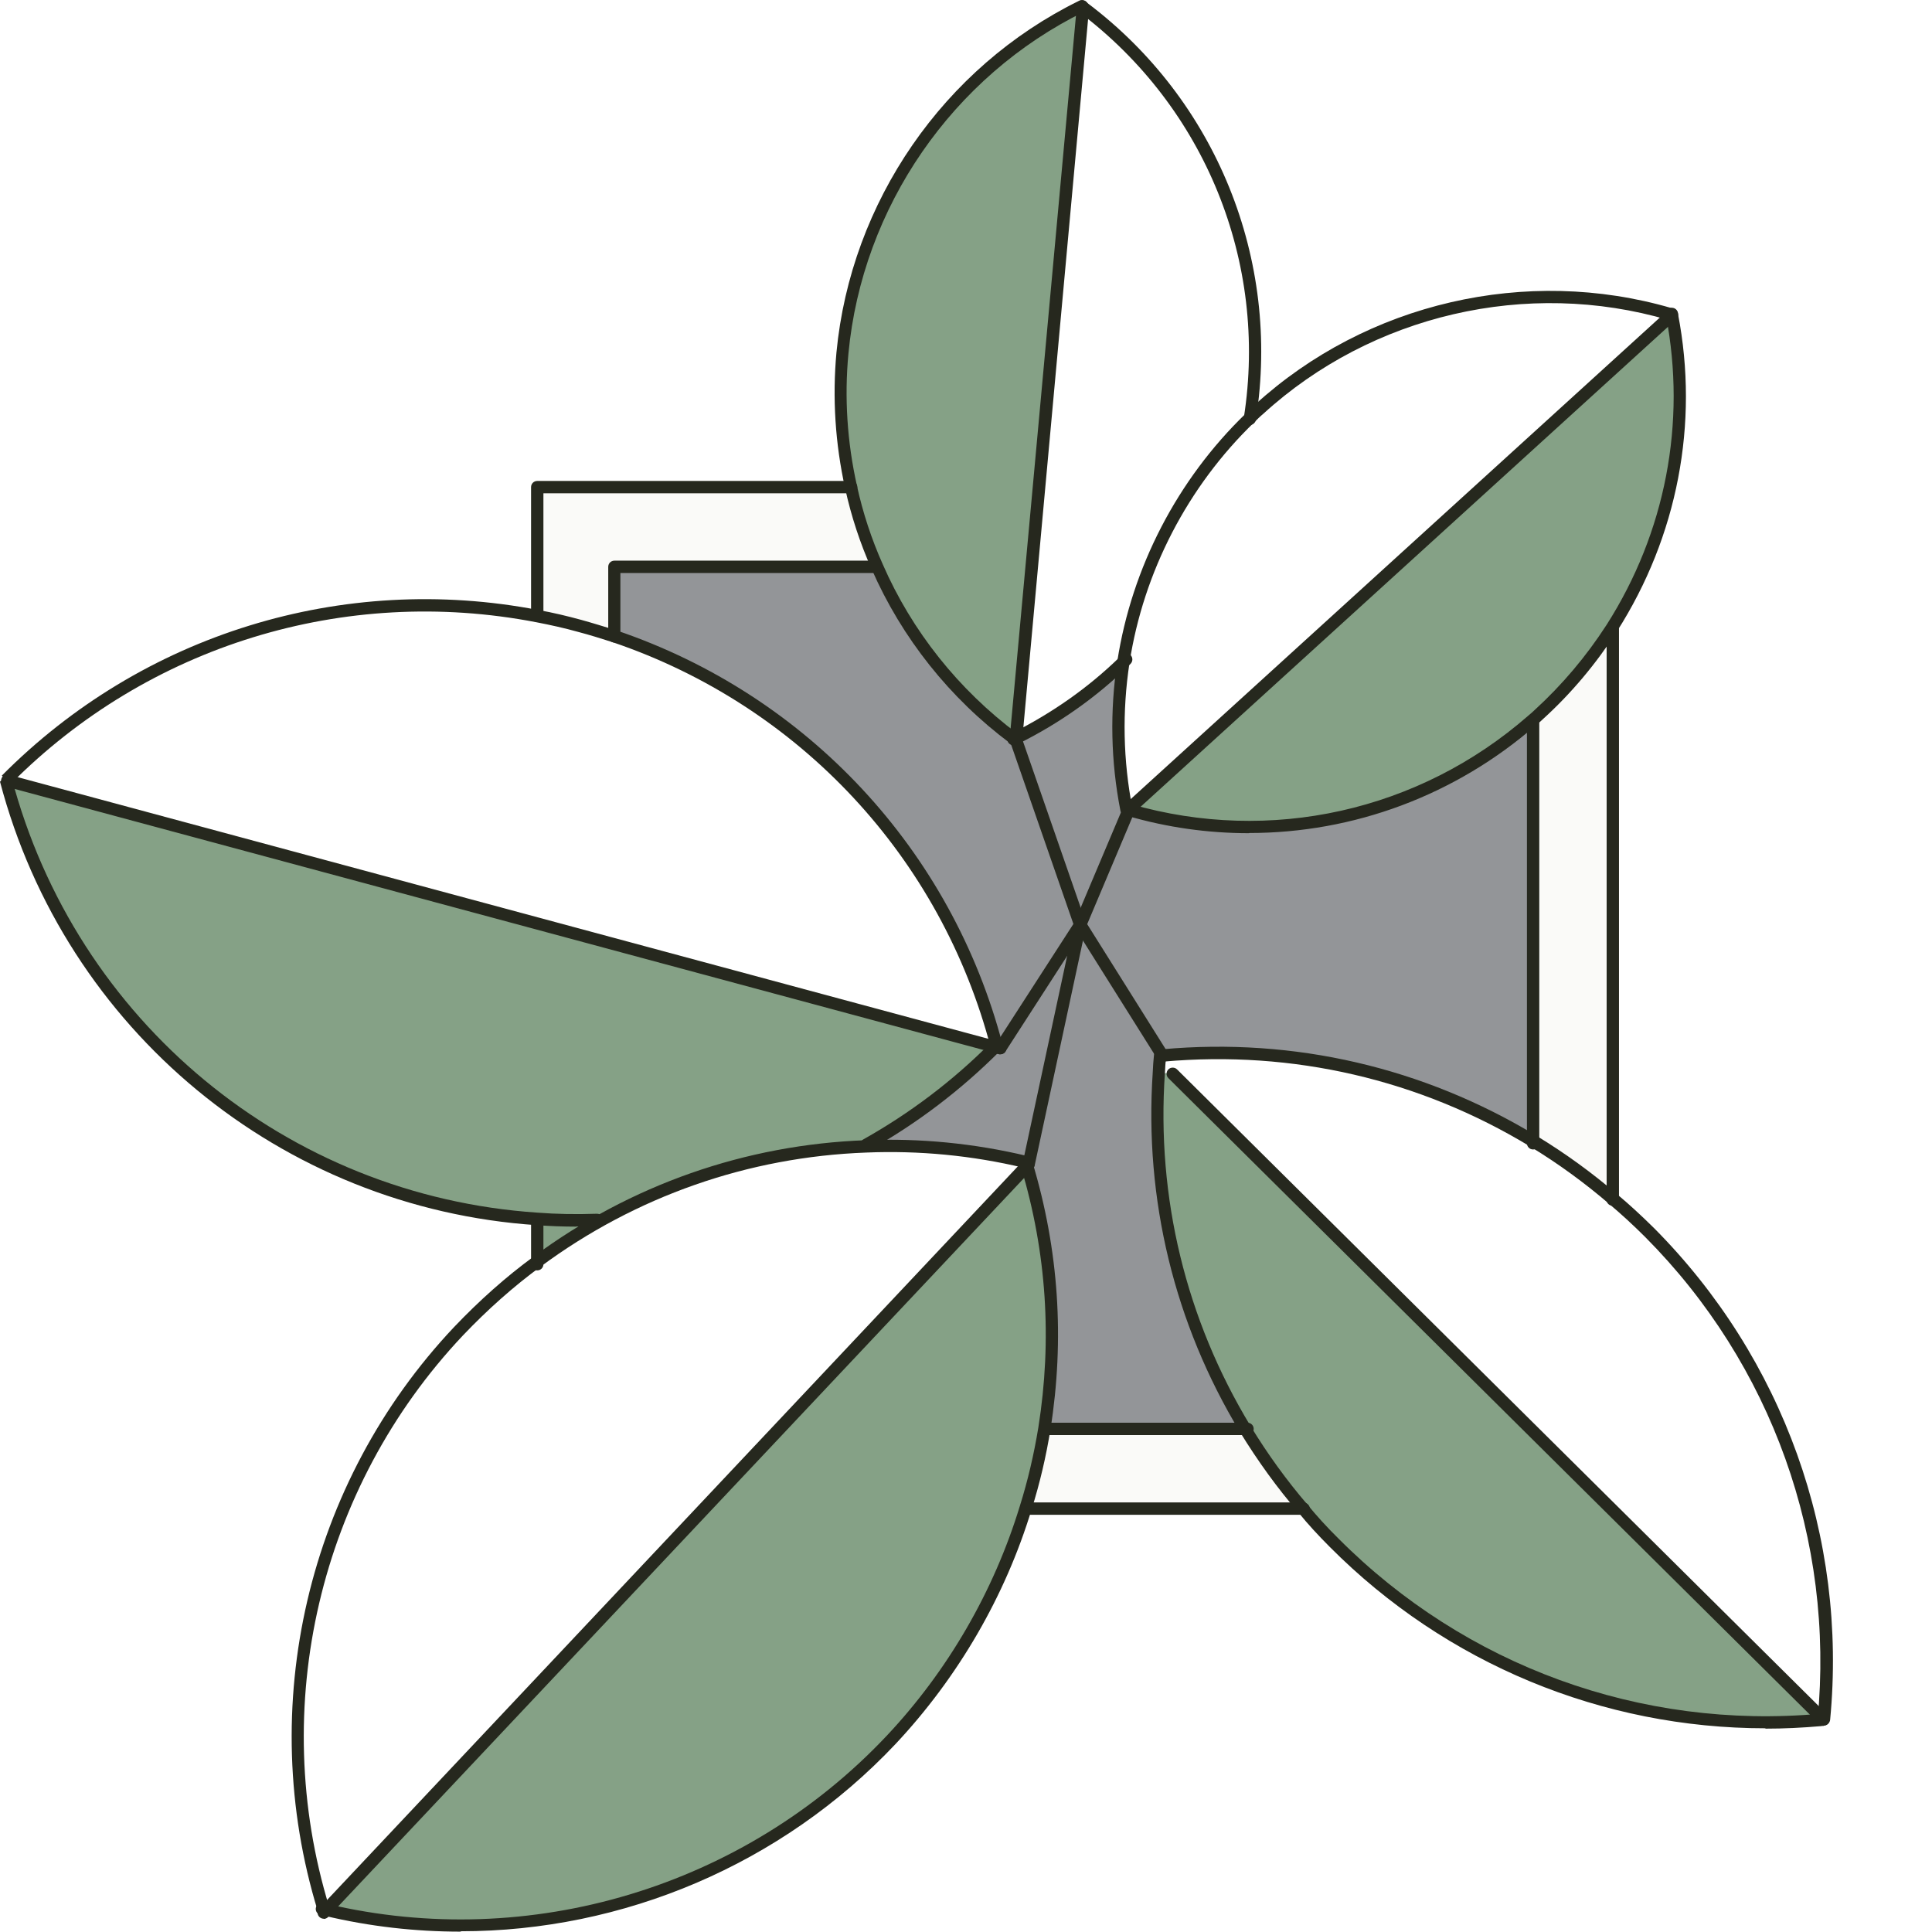 <?xml version="1.0" encoding="UTF-8"?>
<svg xmlns="http://www.w3.org/2000/svg" xmlns:xlink="http://www.w3.org/1999/xlink" viewBox="0 0 106.41 106.39">
  <defs>
    <style>
      .cls-1 {
        fill: url(#linear-gradient-3);
      }

      .cls-1, .cls-2, .cls-3, .cls-4, .cls-5, .cls-6, .cls-7 {
        mix-blend-mode: multiply;
      }

      .cls-8 {
        filter: url(#luminosity-noclip-11);
      }

      .cls-9 {
        fill: url(#linear-gradient-2);
      }

      .cls-10 {
        fill: #fafaf8;
      }

      .cls-11 {
        mask: url(#mask-10);
      }

      .cls-12 {
        filter: url(#luminosity-noclip-7);
      }

      .cls-2 {
        fill: url(#linear-gradient);
      }

      .cls-13 {
        fill: #939598;
      }

      .cls-14 {
        filter: url(#luminosity-noclip-5);
      }

      .cls-3 {
        fill: url(#radial-gradient-2);
      }

      .cls-15 {
        mask: url(#mask-2);
      }

      .cls-16 {
        fill: url(#linear-gradient-6);
      }

      .cls-17 {
        fill: #85a186;
      }

      .cls-18 {
        isolation: isolate;
      }

      .cls-19 {
        mask: url(#mask-3);
      }

      .cls-4 {
        fill: url(#radial-gradient);
      }

      .cls-20 {
        mask: url(#mask-9);
      }

      .cls-21 {
        fill: url(#linear-gradient-10);
      }

      .cls-5 {
        fill: url(#linear-gradient-5);
      }

      .cls-22 {
        mask: url(#mask-5);
      }

      .cls-6 {
        fill: url(#linear-gradient-9);
      }

      .cls-23 {
        filter: url(#luminosity-noclip-9);
      }

      .cls-24 {
        mask: url(#mask-8);
      }

      .cls-25 {
        mask: url(#mask-4);
      }

      .cls-26 {
        mask: url(#mask-6);
      }

      .cls-27 {
        filter: url(#luminosity-noclip);
      }

      .cls-28 {
        mask: url(#mask-1);
      }

      .cls-29 {
        mask: url(#mask);
      }

      .cls-7 {
        fill: url(#linear-gradient-7);
      }

      .cls-30 {
        mask: url(#mask-7);
      }

      .cls-31 {
        fill: url(#linear-gradient-4);
      }

      .cls-32 {
        mask: url(#mask-11);
      }

      .cls-33 {
        fill: url(#linear-gradient-8);
      }

      .cls-34 {
        filter: url(#luminosity-noclip-3);
      }

      .cls-35 {
        fill: #26281e;
      }
    </style>
    <filter id="luminosity-noclip" x="9.18" y="5.15" width="97.23" height="97.23" color-interpolation-filters="sRGB" filterUnits="userSpaceOnUse">
      <feFlood flood-color="#fff" result="bg"/>
      <feBlend in="SourceGraphic" in2="bg"/>
    </filter>
    <filter id="luminosity-noclip-2" x="9.18" y="-8245.39" width="97.23" height="32766" color-interpolation-filters="sRGB" filterUnits="userSpaceOnUse">
      <feFlood flood-color="#fff" result="bg"/>
      <feBlend in="SourceGraphic" in2="bg"/>
    </filter>
    <mask id="mask-1" x="9.18" y="-8245.39" width="97.23" height="32766" maskUnits="userSpaceOnUse"/>
    <radialGradient id="radial-gradient" cx="57.79" cy="53.76" fx="57.79" fy="53.76" r="48.61" gradientTransform="translate(101.44 -12) rotate(80.64)" gradientUnits="userSpaceOnUse">
      <stop offset="0" stop-color="#fff"/>
      <stop offset=".27" stop-color="#fcfcfc"/>
      <stop offset=".41" stop-color="#f4f4f4"/>
      <stop offset=".51" stop-color="#e7e7e7"/>
      <stop offset=".61" stop-color="#d4d4d4"/>
      <stop offset=".69" stop-color="#bcbcbc"/>
      <stop offset=".77" stop-color="#9d9d9d"/>
      <stop offset=".84" stop-color="#797979"/>
      <stop offset=".9" stop-color="#4f4f4f"/>
      <stop offset=".96" stop-color="#222"/>
      <stop offset="1" stop-color="#000"/>
    </radialGradient>
    <mask id="mask" x="9.18" y="5.15" width="97.23" height="97.23" maskUnits="userSpaceOnUse">
      <g class="cls-27">
        <g class="cls-28">
          <circle class="cls-4" cx="57.79" cy="53.76" r="48.61" transform="translate(-4.65 102.04) rotate(-80.64)"/>
        </g>
      </g>
    </mask>
    <radialGradient id="radial-gradient-2" cx="57.79" cy="53.76" fx="57.79" fy="53.76" r="48.61" gradientTransform="translate(101.44 -12) rotate(80.64)" gradientUnits="userSpaceOnUse">
      <stop offset="0" stop-color="#000"/>
      <stop offset=".27" stop-color="#020202"/>
      <stop offset=".41" stop-color="#0a0a0a"/>
      <stop offset=".51" stop-color="#171717"/>
      <stop offset=".61" stop-color="#2a2a2a"/>
      <stop offset=".69" stop-color="#424242"/>
      <stop offset=".77" stop-color="#616161"/>
      <stop offset=".84" stop-color="#858585"/>
      <stop offset=".9" stop-color="#afafaf"/>
      <stop offset=".96" stop-color="#dcdcdc"/>
      <stop offset="1" stop-color="#fff"/>
    </radialGradient>
    <filter id="luminosity-noclip-3" x="63.83" y="58.01" width="36.76" height="36.7" color-interpolation-filters="sRGB" filterUnits="userSpaceOnUse">
      <feFlood flood-color="#fff" result="bg"/>
      <feBlend in="SourceGraphic" in2="bg"/>
    </filter>
    <filter id="luminosity-noclip-4" x="63.83" y="-8245.39" width="36.76" height="32766" color-interpolation-filters="sRGB" filterUnits="userSpaceOnUse">
      <feFlood flood-color="#fff" result="bg"/>
      <feBlend in="SourceGraphic" in2="bg"/>
    </filter>
    <mask id="mask-3" x="63.83" y="-8245.39" width="36.76" height="32766" maskUnits="userSpaceOnUse"/>
    <linearGradient id="linear-gradient" x1="63.83" y1="76.36" x2="100.59" y2="76.36" gradientUnits="userSpaceOnUse">
      <stop offset="0" stop-color="#fff"/>
      <stop offset=".19" stop-color="#fcfcfc"/>
      <stop offset=".32" stop-color="#f3f3f3"/>
      <stop offset=".44" stop-color="#e3e3e3"/>
      <stop offset=".55" stop-color="#cdcdcd"/>
      <stop offset=".65" stop-color="#b1b1b1"/>
      <stop offset=".74" stop-color="#8e8e8e"/>
      <stop offset=".83" stop-color="#646464"/>
      <stop offset=".92" stop-color="#363636"/>
      <stop offset="1" stop-color="#010101"/>
      <stop offset="1" stop-color="#000"/>
    </linearGradient>
    <mask id="mask-2" x="63.83" y="58.01" width="36.76" height="36.7" maskUnits="userSpaceOnUse">
      <g class="cls-34">
        <g class="cls-19">
          <path class="cls-2" d="m88.83,66.05c.7.58,1.36,1.19,2.01,1.84,7.03,7.06,10.55,16.89,9.6,26.81l-.07-.07-35.77-35.49-.77-.06c.01-.32.04-.65.07-.97l.08-.05.05.08h.02c7.19-.66,14.33,1.04,20.38,4.71,1.54.93,3.01,2,4.39,3.19Z"/>
        </g>
      </g>
    </mask>
    <linearGradient id="linear-gradient-2" x1="63.83" y1="76.36" x2="100.59" y2="76.36" gradientUnits="userSpaceOnUse">
      <stop offset="0" stop-color="#acd699"/>
      <stop offset=".27" stop-color="#aed79b"/>
      <stop offset=".45" stop-color="#b5daa4"/>
      <stop offset=".62" stop-color="#c2e1b4"/>
      <stop offset=".77" stop-color="#d4e9ca"/>
      <stop offset=".9" stop-color="#eaf5e6"/>
      <stop offset="1" stop-color="#fff"/>
    </linearGradient>
    <filter id="luminosity-noclip-5" x="61.61" y="16.34" width="30.48" height="28.27" color-interpolation-filters="sRGB" filterUnits="userSpaceOnUse">
      <feFlood flood-color="#fff" result="bg"/>
      <feBlend in="SourceGraphic" in2="bg"/>
    </filter>
    <filter id="luminosity-noclip-6" x="61.61" y="-8245.39" width="30.48" height="32766" color-interpolation-filters="sRGB" filterUnits="userSpaceOnUse">
      <feFlood flood-color="#fff" result="bg"/>
      <feBlend in="SourceGraphic" in2="bg"/>
    </filter>
    <mask id="mask-5" x="61.61" y="-8245.39" width="30.48" height="32766" maskUnits="userSpaceOnUse"/>
    <linearGradient id="linear-gradient-3" x1="61.61" y1="30.48" x2="92.09" y2="30.48" xlink:href="#linear-gradient"/>
    <mask id="mask-4" x="61.61" y="16.34" width="30.48" height="28.27" maskUnits="userSpaceOnUse">
      <g class="cls-14">
        <g class="cls-22">
          <path class="cls-1" d="m68.85,23.02c.17-.17.33-.33.51-.48,6.12-5.57,14.69-7.56,22.63-5.24h.09s.01.04.01.05l-29.9,27.21-.02.06s-.01-.01-.02-.01h-.09c-.53-2.73-.57-5.48-.17-8.14.78-5.05,3.19-9.79,6.97-13.44Z"/>
        </g>
      </g>
    </mask>
    <linearGradient id="linear-gradient-4" x1="61.61" y1="30.48" x2="92.09" y2="30.48" xlink:href="#linear-gradient-2"/>
    <filter id="luminosity-noclip-7" x="55.96" y=".43" width="13.17" height="40.21" color-interpolation-filters="sRGB" filterUnits="userSpaceOnUse">
      <feFlood flood-color="#fff" result="bg"/>
      <feBlend in="SourceGraphic" in2="bg"/>
    </filter>
    <filter id="luminosity-noclip-8" x="55.96" y="-8245.39" width="13.17" height="32766" color-interpolation-filters="sRGB" filterUnits="userSpaceOnUse">
      <feFlood flood-color="#fff" result="bg"/>
      <feBlend in="SourceGraphic" in2="bg"/>
    </filter>
    <mask id="mask-7" x="55.96" y="-8245.39" width="13.17" height="32766" maskUnits="userSpaceOnUse"/>
    <linearGradient id="linear-gradient-5" x1="55.96" y1="20.53" x2="69.13" y2="20.53" xlink:href="#linear-gradient"/>
    <mask id="mask-6" x="55.96" y=".43" width="13.17" height="40.21" maskUnits="userSpaceOnUse">
      <g class="cls-12">
        <g class="cls-30">
          <path class="cls-5" d="m59.67.43c6.98,5.27,10.52,13.95,9.18,22.59-3.78,3.65-6.19,8.38-6.97,13.44-1.75,1.7-3.74,3.09-5.92,4.18L59.64.47l.04-.05Z"/>
        </g>
      </g>
    </mask>
    <linearGradient id="linear-gradient-6" x1="55.96" y1="20.53" x2="69.13" y2="20.53" xlink:href="#linear-gradient-2"/>
    <filter id="luminosity-noclip-9" x="16.4" y="63.12" width="40.16" height="42.07" color-interpolation-filters="sRGB" filterUnits="userSpaceOnUse">
      <feFlood flood-color="#fff" result="bg"/>
      <feBlend in="SourceGraphic" in2="bg"/>
    </filter>
    <filter id="luminosity-noclip-10" x="16.4" y="-8245.39" width="40.16" height="32766" color-interpolation-filters="sRGB" filterUnits="userSpaceOnUse">
      <feFlood flood-color="#fff" result="bg"/>
      <feBlend in="SourceGraphic" in2="bg"/>
    </filter>
    <mask id="mask-9" x="16.4" y="-8245.39" width="40.16" height="32766" maskUnits="userSpaceOnUse"/>
    <linearGradient id="linear-gradient-7" x1="16.4" y1="84.16" x2="56.56" y2="84.16" xlink:href="#linear-gradient"/>
    <mask id="mask-8" x="16.4" y="63.12" width="40.16" height="42.07" maskUnits="userSpaceOnUse">
      <g class="cls-23">
        <g class="cls-20">
          <path class="cls-7" d="m29.59,69.49c5.28-3.91,11.6-6.11,18.12-6.34,2.92-.12,5.88.17,8.8.86.01.07.04.13.06.2l-38.59,40.98s-.09-.02-.14-.04c-3.42-11.17-.59-23.32,7.43-31.83,1.35-1.42,2.79-2.7,4.33-3.84Z"/>
        </g>
      </g>
    </mask>
    <linearGradient id="linear-gradient-8" x1="16.4" y1="84.16" x2="56.56" y2="84.16" xlink:href="#linear-gradient-2"/>
    <filter id="luminosity-noclip-11" x=".36" y="33.35" width="54.54" height="24.32" color-interpolation-filters="sRGB" filterUnits="userSpaceOnUse">
      <feFlood flood-color="#fff" result="bg"/>
      <feBlend in="SourceGraphic" in2="bg"/>
    </filter>
    <filter id="luminosity-noclip-12" x=".36" y="-8245.39" width="54.54" height="32766" color-interpolation-filters="sRGB" filterUnits="userSpaceOnUse">
      <feFlood flood-color="#fff" result="bg"/>
      <feBlend in="SourceGraphic" in2="bg"/>
    </filter>
    <mask id="mask-11" x=".36" y="-8245.39" width="54.54" height="32766" maskUnits="userSpaceOnUse"/>
    <linearGradient id="linear-gradient-9" x1=".36" y1="45.51" x2="54.9" y2="45.51" xlink:href="#linear-gradient"/>
    <mask id="mask-10" x=".36" y="33.35" width="54.54" height="24.32" maskUnits="userSpaceOnUse">
      <g class="cls-8">
        <g class="cls-32">
          <path class="cls-6" d="m54.82,57.66L.4,42.99l-.04-.05c7.66-7.72,18.65-11.04,29.23-9,.78.14,1.56.32,2.33.53.65.18,1.29.38,1.92.58,10.33,3.51,18.28,11.98,21.06,22.62h-.08Z"/>
        </g>
      </g>
    </mask>
    <linearGradient id="linear-gradient-10" x1=".36" y1="45.51" x2="54.9" y2="45.51" xlink:href="#linear-gradient-2"/>
  </defs>
  <g class="cls-18">
    <g id="Layer_1" data-name="Layer 1">
      <g>
        <g class="cls-29">
          <circle class="cls-3" cx="57.79" cy="53.76" r="48.61" transform="translate(-4.65 102.04) rotate(-80.64)"/>
        </g>
        <g>
          <g>
            <g class="cls-15">
              <path class="cls-9" d="m88.83,66.05c.7.58,1.36,1.19,2.01,1.84,7.03,7.06,10.55,16.89,9.6,26.81l-.07-.07-35.77-35.49-.77-.06c.01-.32.04-.65.07-.97l.08-.05.05.08h.02c7.19-.66,14.33,1.04,20.38,4.71,1.54.93,3.01,2,4.39,3.19Z"/>
            </g>
            <path class="cls-17" d="m68.59,78.7c-3.54-5.85-5.23-12.68-4.76-19.62l.77.06,35.77,35.49-.08.08c-9.94.9-19.76-2.67-26.8-9.74-.6-.6-1.18-1.23-1.71-1.88-1.19-1.38-2.26-2.86-3.19-4.39Z"/>
            <path class="cls-17" d="m92.09,17.34c1.16,6.03-.09,12.2-3.32,17.25-1.11,1.72-2.44,3.33-4,4.75-.12.12-.25.22-.38.33-6.08,5.31-14.46,7.18-22.23,4.94l.02-.06,29.9-27.21Z"/>
            <g class="cls-25">
              <path class="cls-31" d="m68.85,23.02c.17-.17.33-.33.51-.48,6.12-5.57,14.69-7.56,22.63-5.24h.09s.01.04.01.05l-29.9,27.21-.02.06s-.01-.01-.02-.01h-.09c-.53-2.73-.57-5.48-.17-8.14.78-5.05,3.19-9.79,6.97-13.44Z"/>
            </g>
            <path class="cls-10" d="m88.83,34.63v31.43c-1.38-1.19-2.86-2.26-4.39-3.19v-23.14l-.05-.06c.13-.11.26-.21.38-.33,1.56-1.42,2.89-3.02,4-4.75l.06.04Z"/>
            <path class="cls-13" d="m84.44,39.73v23.14c-6.06-3.67-13.19-5.37-20.38-4.72h-.02s-.05-.07-.05-.07l-4.49-7.14,2.67-6.32c7.77,2.24,16.14.38,22.23-4.94l.05.06Z"/>
            <path class="cls-10" d="m71.78,83.1h-15.12l-.17-.05c.45-1.43.79-2.89,1.03-4.37l.13.02h10.94c.93,1.54,2,3.01,3.19,4.39Z"/>
            <g class="cls-26">
              <path class="cls-16" d="m59.67.43c6.98,5.27,10.52,13.95,9.18,22.59-3.78,3.65-6.19,8.38-6.97,13.44-1.75,1.7-3.74,3.09-5.92,4.18L59.64.47l.04-.05Z"/>
            </g>
            <path class="cls-13" d="m68.59,78.7h-10.94l-.13-.02c.76-4.76.47-9.7-.96-14.47l.09-.11,2.83-13.18,4.49,7.14-.08.05c-.04.32-.06.65-.07.97-.47,6.93,1.22,13.77,4.76,19.62Z"/>
            <path class="cls-13" d="m62.14,44.6s.01,0,.02.01l-2.67,6.32-3.54-10.2v-.08c2.18-1.09,4.18-2.48,5.93-4.18-.4,2.66-.37,5.41.17,8.13h.09Z"/>
            <path class="cls-17" d="m59.6.37s.05.04.07.06l-.04.05-3.67,40.16s-.07.04-.11.06v-.02c-3.35-2.49-5.92-5.76-7.53-9.46-.63-1.41-1.11-2.87-1.44-4.38-.53-2.39-.71-4.88-.47-7.39.78-8.22,5.76-15.46,13.18-19.1v.02Z"/>
            <path class="cls-13" d="m55.86,40.7s.07-.04.11-.06v.08s3.53,10.2,3.53,10.2l-4.39,6.8-.2-.06c-2.78-10.64-10.72-19.11-21.06-22.62v-3.83h14.48c1.62,3.68,4.18,6.96,7.52,9.45v.02Z"/>
            <path class="cls-13" d="m54.9,57.67l.2.06,4.39-6.8-2.83,13.18-.09.11c-.02-.07-.05-.13-.06-.2-2.92-.7-5.88-.98-8.8-.86v-.09c2.61-1.46,5.01-3.28,7.11-5.4h.08Z"/>
            <path class="cls-17" d="m56.56,64.21c1.43,4.77,1.71,9.71.96,14.47-.24,1.48-.58,2.94-1.03,4.37-1.43,4.7-3.93,9.08-7.42,12.79-7.96,8.44-19.82,12.01-31.11,9.35l38.59-40.98Z"/>
            <g class="cls-24">
              <path class="cls-33" d="m29.59,69.49c5.28-3.91,11.6-6.11,18.12-6.34,2.92-.12,5.88.17,8.8.86.01.07.04.13.06.2l-38.59,40.98s-.09-.02-.14-.04c-3.42-11.17-.59-23.32,7.43-31.83,1.35-1.42,2.79-2.7,4.33-3.84Z"/>
            </g>
            <g class="cls-11">
              <path class="cls-21" d="m54.82,57.66L.4,42.99l-.04-.05c7.66-7.72,18.65-11.04,29.23-9,.78.14,1.56.32,2.33.53.65.18,1.29.38,1.92.58,10.33,3.51,18.28,11.98,21.06,22.62h-.08Z"/>
            </g>
            <path class="cls-17" d="m29.59,67.14c-13.81-.92-25.69-10.56-29.26-24.17h.01s.01-.01.02-.02l.04.05,54.42,14.67c-2.1,2.11-4.5,3.93-7.11,5.4v.09c-6.52.24-12.84,2.43-18.12,6.34v-2.35Z"/>
            <path class="cls-10" d="m48.32,31.22h-.02s-14.46.01-14.46.01v3.83c-.64-.2-1.28-.4-1.92-.58-.77-.21-1.55-.39-2.33-.53v-7.11h17.29c.33,1.51.81,2.98,1.44,4.38Z"/>
          </g>
          <g>
            <path class="cls-35" d="m29.59,34.26c-.19,0-.34-.15-.34-.34v-7.09c0-.19.15-.34.34-.34h17.29c.19,0,.34.15.34.34s-.15.34-.34.34h-16.95v6.75c0,.19-.15.34-.34.34Z"/>
            <path class="cls-35" d="m88.83,66.41c-.19,0-.34-.13-.34-.32v-31.46c0-.19.15-.34.34-.34s.34.15.34.34v31.43c0,.19-.15.36-.34.36Z"/>
            <path class="cls-35" d="m71.82,83.43h-15.16c-.19,0-.34-.15-.34-.34s.15-.34.34-.34h15.12c.19,0,.36.15.36.34s-.13.34-.31.34Z"/>
            <path class="cls-35" d="m29.59,69.97c-.19,0-.34-.15-.34-.34v-2.41c0-.19.15-.34.34-.34s.34.15.34.34v2.41c0,.19-.15.34-.34.34Z"/>
            <path class="cls-35" d="m33.84,35.39c-.19,0-.34-.15-.34-.34v-3.83c0-.19.15-.34.34-.34h14.45c.19,0,.34.15.34.34s-.15.34-.34.34h-14.12v3.49c0,.19-.15.34-.34.34Z"/>
            <path class="cls-35" d="m84.44,63.31c-.19,0-.34-.15-.34-.34v-23.24c0-.19.15-.34.34-.34s.34.15.34.34v23.24c0,.19-.15.34-.34.34Z"/>
            <path class="cls-35" d="m68.71,79.04h-11.05c-.19,0-.34-.15-.34-.34s.15-.34.34-.34h11.05c.19,0,.34.15.34.34s-.15.34-.34.34Z"/>
            <path class="cls-35" d="m55.84,41.01c-.07,0-.14-.02-.2-.07-3.33-2.48-5.97-5.8-7.63-9.59-.64-1.43-1.13-2.93-1.46-4.44-.55-2.48-.71-5-.48-7.5.79-8.29,5.91-15.71,13.37-19.37,0,0,0,0,0,0,.22-.12.5.05.5.29,0,.14-.08.25-.2.31,0,0-.01,0-.02,0h0c-7.25,3.56-12.23,10.77-12.99,18.83-.23,2.43-.07,4.88.47,7.29.32,1.47.8,2.93,1.42,4.32,1.61,3.69,4.18,6.91,7.42,9.33.15.11.18.32.07.47-.07.09-.17.14-.27.14Z"/>
            <path class="cls-35" d="m55.82,41.05c-.19,0-.34-.15-.34-.34,0-.15.1-.28.24-.32.02,0,.03-.02.04-.02,2.23-1.12,4.19-2.51,5.88-4.15l.15-.14c.13-.13.35-.13.48,0,.13.13.13.35,0,.48l-.09.09s-.06.06-.06.06c-1.74,1.69-3.76,3.12-6,4.24-.03.02-.08.04-.13.06h0s-.12.04-.17.04Z"/>
            <path class="cls-35" d="m68.84,23.42c-.19,0-.34-.14-.34-.32,0-.02,0-.09.01-.11,1.33-8.55-2.14-17.08-9.04-22.3-.06-.05-.08-.07-.11-.09-.13-.13-.13-.35,0-.48.13-.13.35-.13.48,0,.02.02.05.04.07.06,7.07,5.33,10.63,14.11,9.27,22.88,0,.19-.16.35-.34.35Z"/>
            <path class="cls-35" d="m31.75,67.56c-.76,0-1.48-.03-2.18-.08-14.09-.94-25.97-10.76-29.57-24.43l.29-.22.33-.08-.33.08.34-.03c3.54,13.46,15.18,23.07,28.98,23.99,1.03.08,2.1.1,3.27.06.19,0,.34.14.35.33,0,.19-.14.34-.33.35-.4.01-.79.02-1.16.02Z"/>
            <path class="cls-35" d="m47.71,63.39c-.12,0-.23-.06-.3-.17-.09-.16-.03-.37.13-.46,2.59-1.45,4.96-3.25,7.04-5.34l.29.19.24.24c-2.17,2.18-4.59,4.02-7.23,5.5-.05.03-.11.04-.17.04Z"/>
            <path class="cls-35" d="m54.91,58.04c-.17,0-.31-.1-.33-.26,0,0,0-.02,0-.03-2.74-10.51-10.53-18.88-20.84-22.38-.63-.2-1.26-.4-1.91-.57-.75-.21-1.52-.38-2.3-.53-10.56-2.04-21.37,1.29-28.93,8.9l-.5-.45c7.74-7.8,18.78-11.2,29.56-9.12.79.14,1.58.33,2.35.54.65.18,1.29.38,1.94.58,10.53,3.57,18.48,12.12,21.28,22.85,0,.03.01.06.01.09,0,.19-.15.37-.33.37Z"/>
            <path class="cls-35" d="m97.24,95.19c-8.98,0-17.59-3.55-23.99-9.98-.66-.66-1.23-1.28-1.73-1.9-1.17-1.35-2.25-2.85-3.22-4.43-3.62-5.98-5.28-12.83-4.81-19.81.01-.32.04-.66.07-.98.02-.19.19-.32.37-.3.19.02.32.19.3.37-.03.31-.06.63-.07.94-.47,6.86,1.16,13.57,4.71,19.43.94,1.55,2,3.01,3.15,4.35.5.61,1.05,1.22,1.7,1.86,6.99,7.02,16.65,10.54,26.53,9.65.19-.01.35.12.37.31.02.19-.12.35-.31.37-1.03.09-2.06.14-3.08.14Z"/>
            <path class="cls-35" d="m100.44,95.06s0,0,0,0c-.19,0-.33-.14-.33-.32v-.04c.94-9.88-2.52-19.56-9.5-26.57-.69-.69-1.34-1.28-1.98-1.82-1.34-1.15-2.8-2.22-4.35-3.16-6.1-3.7-13.08-5.31-20.18-4.68-.18.02-.35-.12-.37-.31-.02-.19.12-.35.31-.37,7.24-.65,14.36,1,20.59,4.77,1.58.96,3.08,2.05,4.44,3.22.66.55,1.32,1.16,2.03,1.86,7.12,7.16,10.66,17.03,9.7,27.08-.02.17-.16.32-.34.32Z"/>
            <path class="cls-35" d="m62.04,44.92c-.16,0-.3-.11-.33-.27-.53-2.7-.59-5.48-.17-8.24.8-5.16,3.31-10,7.07-13.63.17-.17.34-.34.52-.5,6.15-5.61,14.95-7.64,22.94-5.31.18.05.28.24.23.42-.05.18-.24.28-.42.23-7.77-2.27-16.32-.29-22.3,5.17-.18.15-.34.31-.5.47-3.66,3.53-6.1,8.24-6.87,13.25-.41,2.69-.35,5.38.16,8.01.04.18-.08.36-.27.4-.02,0-.04,0-.07,0Z"/>
            <path class="cls-35" d="m68.79,45.89c-2.24,0-4.5-.31-6.72-.96-.03,0-.05-.02-.07-.03-.11-.05-.19-.17-.19-.31,0-.23.24-.41.48-.3,7.68,2.21,15.86.39,21.88-4.87.13-.11.25-.21.36-.32,1.5-1.37,2.83-2.94,3.96-4.69,3.24-5.08,4.4-11.12,3.27-17.01-.01-.03-.02-.08-.02-.11,0-.19.15-.34.34-.34s.34.15.34.34c1.17,6.04-.03,12.26-3.36,17.48-1.16,1.8-2.52,3.42-4.06,4.82-.11.11-.25.23-.39.34-4.46,3.89-10.07,5.95-15.81,5.95Z"/>
            <path class="cls-35" d="m25.37,106.39c-2.49,0-5-.28-7.48-.87-.01,0-.16-.04-.17-.04-.04,0-.07-.01-.1-.02-.18-.06-.27-.25-.21-.43.06-.17.24-.27.42-.22.02,0,.1.02.11.03l-.04.34.15-.31c11.13,2.62,22.93-.93,30.78-9.26,3.38-3.59,5.91-7.97,7.34-12.66.44-1.4.78-2.86,1.02-4.33.77-4.84.45-9.65-.95-14.32-.03-.08-.05-.14-.06-.2-.02-.04-.02-.09-.02-.13,0-.19.15-.34.34-.34h0c.14,0,.26.08.31.2.02.03.03.07.03.1,0,.04.02.07.03.1,1.45,4.82,1.77,9.74.99,14.68-.24,1.5-.59,2.99-1.04,4.42-1.45,4.78-4.05,9.25-7.49,12.92-6.27,6.65-15.01,10.32-23.95,10.32Z"/>
            <path class="cls-35" d="m17.84,105.52c-.14,0-.25-.08-.31-.2-.01-.02-.02-.04-.03-.07-3.45-11.26-.58-23.59,7.51-32.16,1.39-1.46,2.86-2.77,4.38-3.88,5.34-3.95,11.66-6.17,18.3-6.41,2.97-.12,5.96.17,8.89.87.06.01.1.02.13.03.18.06.27.25.22.43-.06.17-.24.27-.42.22-.02,0-.1-.02-.12-.03-2.84-.68-5.77-.96-8.68-.84-6.5.24-12.7,2.41-17.93,6.28-1.49,1.09-2.93,2.37-4.29,3.8-7.91,8.39-10.73,20.44-7.36,31.47.02.05.03.1.03.15,0,.19-.15.34-.34.34h0Z"/>
            <path class="cls-35" d="m55.1,58.07c-.06,0-.13-.02-.18-.05-.16-.1-.2-.31-.1-.47l4.3-6.66-3.49-10.05c-.06-.18.03-.37.21-.43.18-.06.37.03.43.21l3.54,10.2c.03.1.02.21-.04.29l-4.39,6.8c-.06.1-.17.15-.28.15Z"/>
            <path class="cls-35" d="m64.03,58.49c-.12,0-.23-.06-.29-.17l-.05-.08-4.48-7.13c-.06-.09-.07-.21-.03-.31l2.67-6.32c.07-.17.28-.28.45-.21.17.07.27.24.2.41l-.02.06-2.6,6.16,4.45,7.09c.09.16.04.37-.13.46-.05.03-.11.04-.17.04Z"/>
            <path class="cls-35" d="m56.66,64.44s-.05,0-.07,0c-.18-.04-.3-.22-.26-.4l2.83-13.18c.04-.18.22-.3.4-.26.18.04.3.22.26.4l-2.83,13.18c-.03.16-.17.27-.33.27Z"/>
            <path class="cls-35" d="m55.1,58.07s-.06,0-.1-.01l-.2-.06L.31,43.32c-.18-.05-.29-.23-.24-.41.05-.18.23-.29.41-.24l54.42,14.67s.07,0,.09.01l.2.06c.18.05.28.24.23.42-.04.15-.18.24-.32.24Z"/>
            <path class="cls-35" d="m17.83,105.68c-.08,0-.16-.03-.23-.09-.14-.13-.15-.34-.02-.48l.14-.15,38.68-41.08c.12-.14.34-.15.48-.03.14.12.15.34.03.48l-.09.11-38.74,41.14c-.07.07-.16.11-.25.11Z"/>
            <path class="cls-35" d="m100.44,95.05c-.08,0-.16-.03-.23-.09l-.09-.09-35.77-35.49c-.13-.13-.13-.35,0-.48.13-.13.35-.13.48,0l35.84,35.56c.13.13.14.35,0,.48-.07.07-.16.1-.24.1Z"/>
            <path class="cls-35" d="m55.95,41.06s-.03,0-.05,0c-.18-.03-.31-.2-.29-.38L59.3.44c.02-.19.19-.32.37-.31.19.02.32.18.31.37l-3.67,40.16s-.01.09-.01.1c-.02.17-.17.29-.33.29Z"/>
            <path class="cls-35" d="m62.19,44.89c-.09,0-.18-.04-.25-.11-.13-.14-.12-.35.02-.48l29.9-27.21c.14-.13.35-.12.48.02.13.14.12.35-.02.48l-29.9,27.21c-.06.06-.15.09-.23.09Z"/>
          </g>
        </g>
      </g>
    </g>
  </g>
</svg>